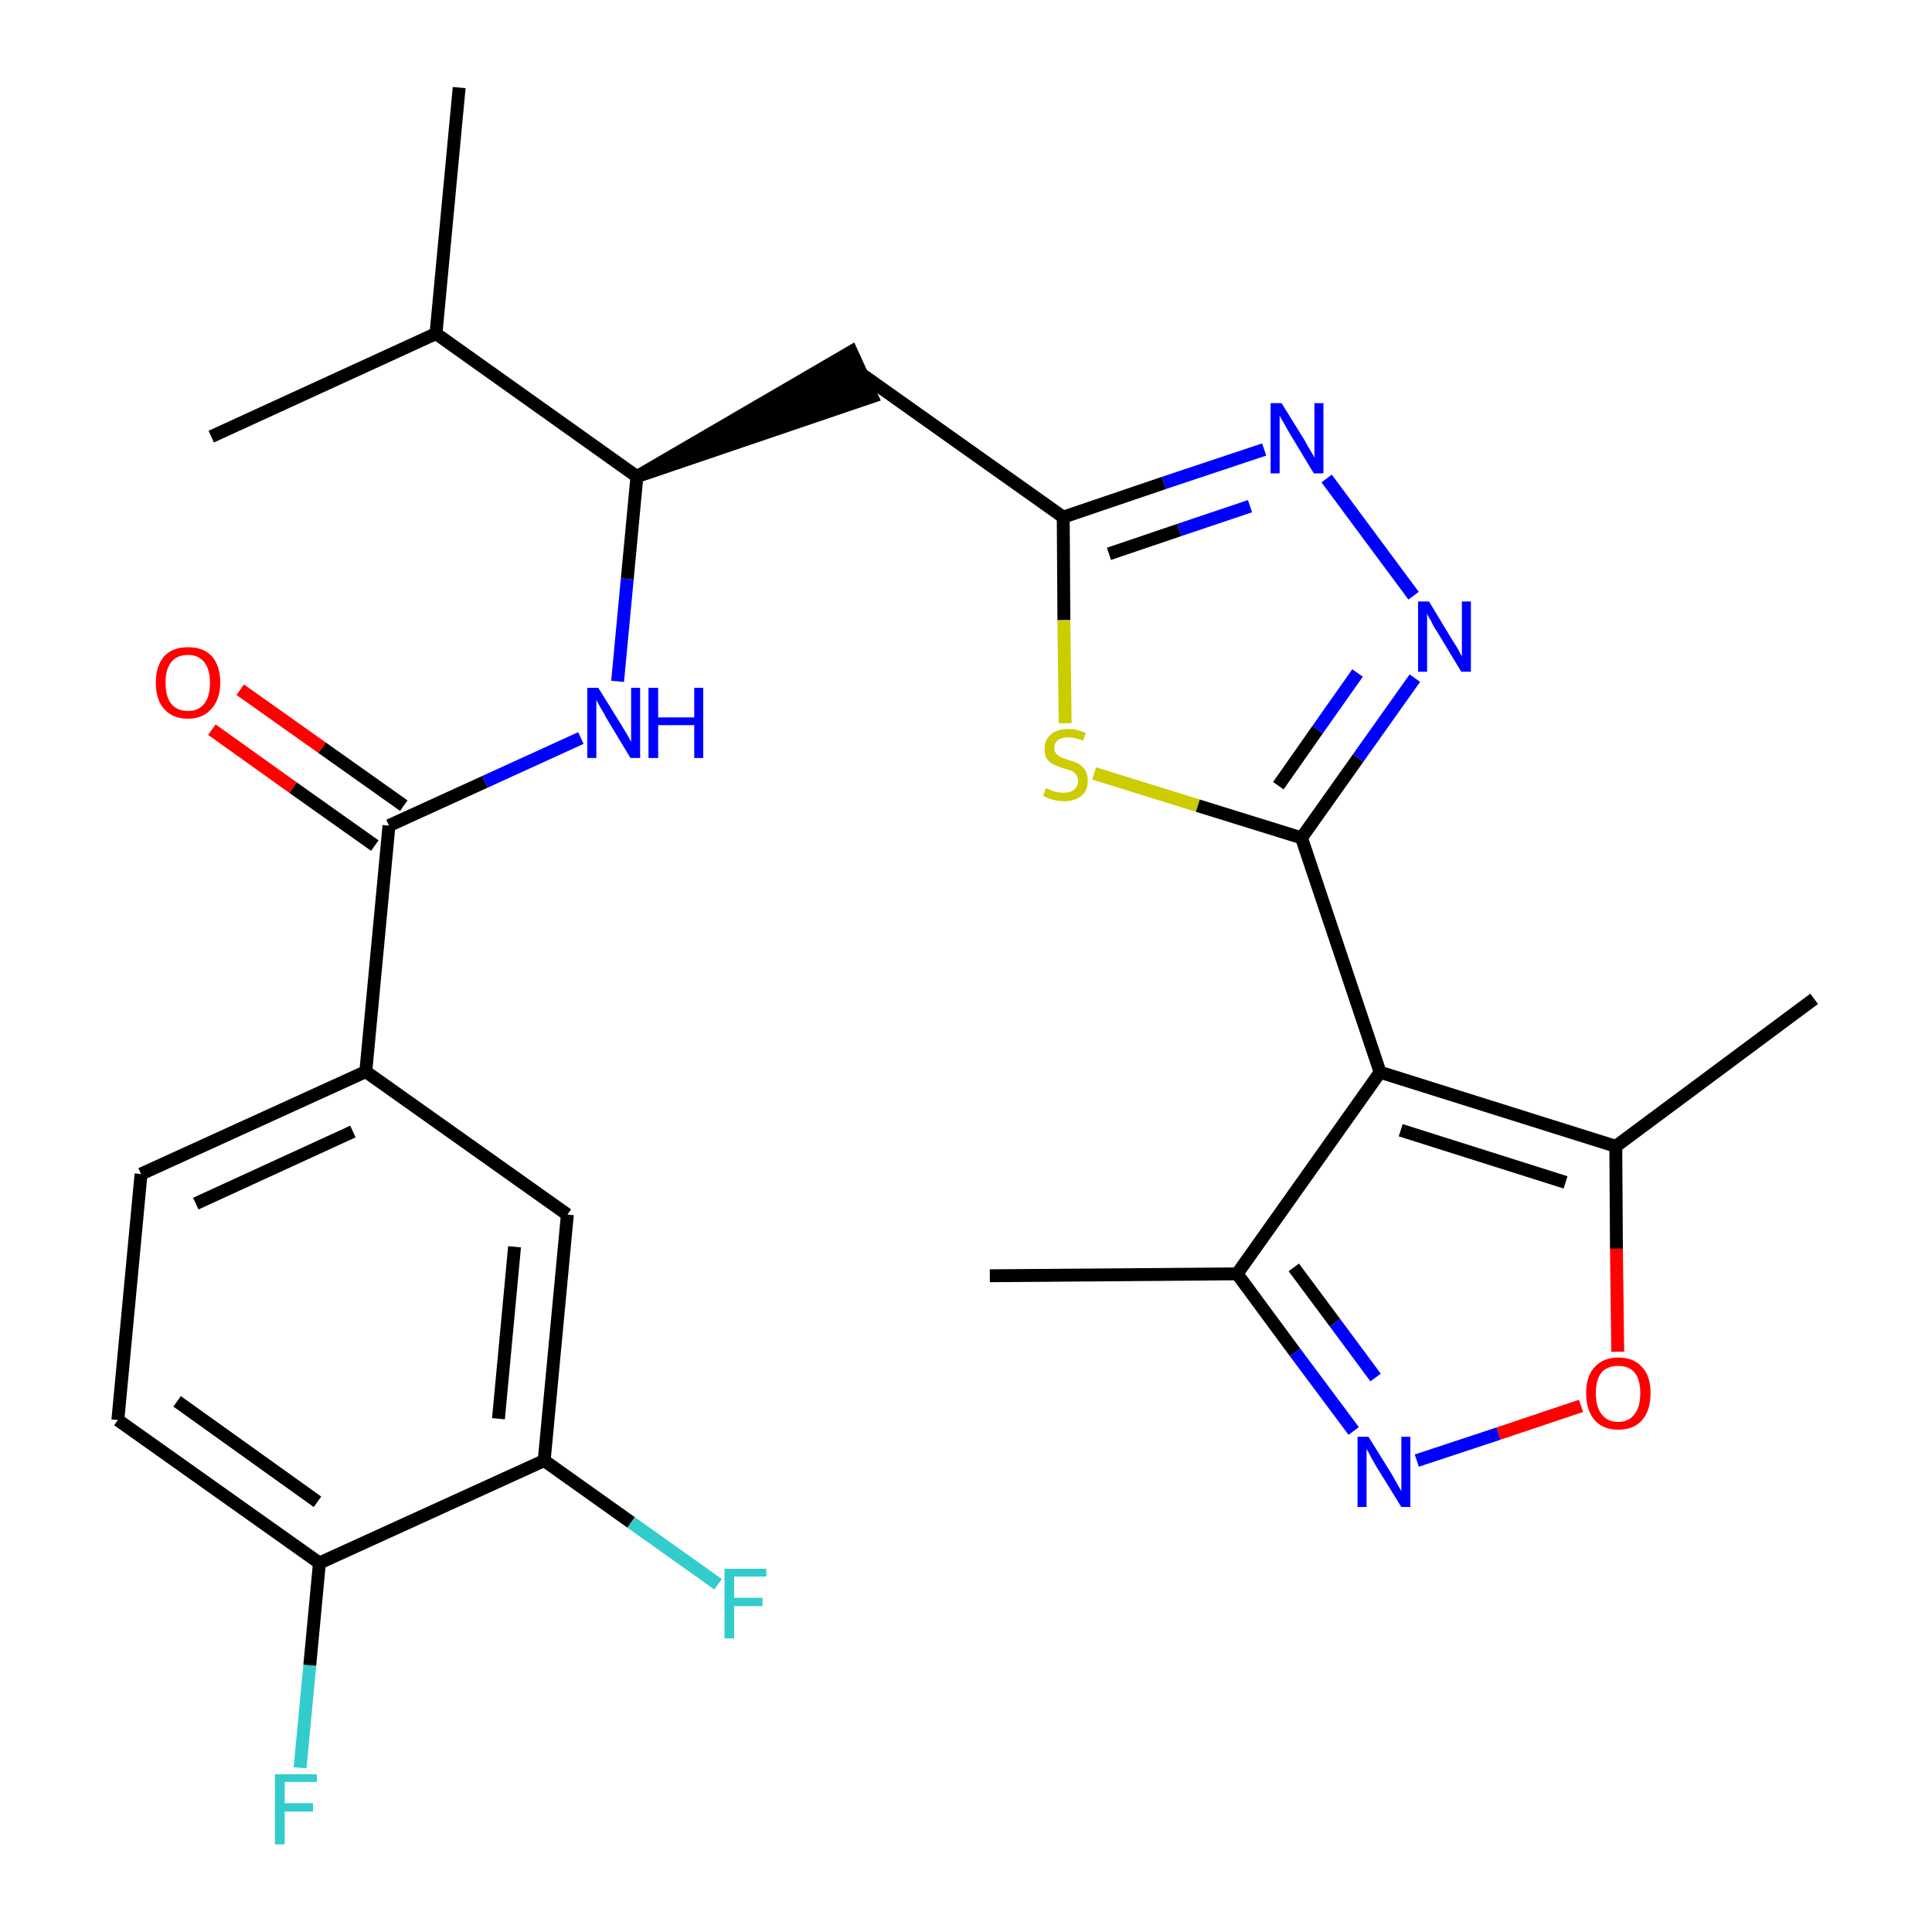 <?xml version='1.0' encoding='iso-8859-1'?>
<svg version='1.1' baseProfile='full'
              xmlns='http://www.w3.org/2000/svg'
                      xmlns:rdkit='http://www.rdkit.org/xml'
                      xmlns:xlink='http://www.w3.org/1999/xlink'
                  xml:space='preserve'
width='300px' height='300px' viewBox='0 0 300 300'>
<!-- END OF HEADER -->
<path class='bond-0 atom-0 atom-1' d='M 153.7,198.1 L 192.1,197.8' style='fill:none;fill-rule:evenodd;stroke:#000000;stroke-width:2.0px;stroke-linecap:butt;stroke-linejoin:miter;stroke-opacity:1' />
<path class='bond-1 atom-1 atom-2' d='M 192.1,197.8 L 201.1,210.0' style='fill:none;fill-rule:evenodd;stroke:#000000;stroke-width:2.0px;stroke-linecap:butt;stroke-linejoin:miter;stroke-opacity:1' />
<path class='bond-1 atom-1 atom-2' d='M 201.1,210.0 L 210.2,222.2' style='fill:none;fill-rule:evenodd;stroke:#0000FF;stroke-width:2.0px;stroke-linecap:butt;stroke-linejoin:miter;stroke-opacity:1' />
<path class='bond-1 atom-1 atom-2' d='M 200.9,196.8 L 207.3,205.4' style='fill:none;fill-rule:evenodd;stroke:#000000;stroke-width:2.0px;stroke-linecap:butt;stroke-linejoin:miter;stroke-opacity:1' />
<path class='bond-1 atom-1 atom-2' d='M 207.3,205.4 L 213.6,213.9' style='fill:none;fill-rule:evenodd;stroke:#0000FF;stroke-width:2.0px;stroke-linecap:butt;stroke-linejoin:miter;stroke-opacity:1' />
<path class='bond-27 atom-6 atom-1' d='M 214.3,166.5 L 192.1,197.8' style='fill:none;fill-rule:evenodd;stroke:#000000;stroke-width:2.0px;stroke-linecap:butt;stroke-linejoin:miter;stroke-opacity:1' />
<path class='bond-2 atom-2 atom-3' d='M 220.0,226.8 L 232.7,222.6' style='fill:none;fill-rule:evenodd;stroke:#0000FF;stroke-width:2.0px;stroke-linecap:butt;stroke-linejoin:miter;stroke-opacity:1' />
<path class='bond-2 atom-2 atom-3' d='M 232.7,222.6 L 245.5,218.3' style='fill:none;fill-rule:evenodd;stroke:#FF0000;stroke-width:2.0px;stroke-linecap:butt;stroke-linejoin:miter;stroke-opacity:1' />
<path class='bond-3 atom-3 atom-4' d='M 251.2,209.9 L 251.0,193.9' style='fill:none;fill-rule:evenodd;stroke:#FF0000;stroke-width:2.0px;stroke-linecap:butt;stroke-linejoin:miter;stroke-opacity:1' />
<path class='bond-3 atom-3 atom-4' d='M 251.0,193.9 L 250.9,178.0' style='fill:none;fill-rule:evenodd;stroke:#000000;stroke-width:2.0px;stroke-linecap:butt;stroke-linejoin:miter;stroke-opacity:1' />
<path class='bond-4 atom-4 atom-5' d='M 250.9,178.0 L 281.7,155.1' style='fill:none;fill-rule:evenodd;stroke:#000000;stroke-width:2.0px;stroke-linecap:butt;stroke-linejoin:miter;stroke-opacity:1' />
<path class='bond-5 atom-4 atom-6' d='M 250.9,178.0 L 214.3,166.5' style='fill:none;fill-rule:evenodd;stroke:#000000;stroke-width:2.0px;stroke-linecap:butt;stroke-linejoin:miter;stroke-opacity:1' />
<path class='bond-5 atom-4 atom-6' d='M 243.1,183.6 L 217.5,175.5' style='fill:none;fill-rule:evenodd;stroke:#000000;stroke-width:2.0px;stroke-linecap:butt;stroke-linejoin:miter;stroke-opacity:1' />
<path class='bond-6 atom-6 atom-7' d='M 214.3,166.5 L 202.1,130.1' style='fill:none;fill-rule:evenodd;stroke:#000000;stroke-width:2.0px;stroke-linecap:butt;stroke-linejoin:miter;stroke-opacity:1' />
<path class='bond-7 atom-7 atom-8' d='M 202.1,130.1 L 210.9,117.7' style='fill:none;fill-rule:evenodd;stroke:#000000;stroke-width:2.0px;stroke-linecap:butt;stroke-linejoin:miter;stroke-opacity:1' />
<path class='bond-7 atom-7 atom-8' d='M 210.9,117.7 L 219.7,105.3' style='fill:none;fill-rule:evenodd;stroke:#0000FF;stroke-width:2.0px;stroke-linecap:butt;stroke-linejoin:miter;stroke-opacity:1' />
<path class='bond-7 atom-7 atom-8' d='M 198.5,122.0 L 204.6,113.3' style='fill:none;fill-rule:evenodd;stroke:#000000;stroke-width:2.0px;stroke-linecap:butt;stroke-linejoin:miter;stroke-opacity:1' />
<path class='bond-7 atom-7 atom-8' d='M 204.6,113.3 L 210.8,104.5' style='fill:none;fill-rule:evenodd;stroke:#0000FF;stroke-width:2.0px;stroke-linecap:butt;stroke-linejoin:miter;stroke-opacity:1' />
<path class='bond-28 atom-27 atom-7' d='M 169.9,120.1 L 186.0,125.1' style='fill:none;fill-rule:evenodd;stroke:#CCCC00;stroke-width:2.0px;stroke-linecap:butt;stroke-linejoin:miter;stroke-opacity:1' />
<path class='bond-28 atom-27 atom-7' d='M 186.0,125.1 L 202.1,130.1' style='fill:none;fill-rule:evenodd;stroke:#000000;stroke-width:2.0px;stroke-linecap:butt;stroke-linejoin:miter;stroke-opacity:1' />
<path class='bond-8 atom-8 atom-9' d='M 219.5,92.5 L 206.0,74.3' style='fill:none;fill-rule:evenodd;stroke:#0000FF;stroke-width:2.0px;stroke-linecap:butt;stroke-linejoin:miter;stroke-opacity:1' />
<path class='bond-9 atom-9 atom-10' d='M 196.3,69.8 L 180.7,75.0' style='fill:none;fill-rule:evenodd;stroke:#0000FF;stroke-width:2.0px;stroke-linecap:butt;stroke-linejoin:miter;stroke-opacity:1' />
<path class='bond-9 atom-9 atom-10' d='M 180.7,75.0 L 165.1,80.3' style='fill:none;fill-rule:evenodd;stroke:#000000;stroke-width:2.0px;stroke-linecap:butt;stroke-linejoin:miter;stroke-opacity:1' />
<path class='bond-9 atom-9 atom-10' d='M 194.1,78.6 L 183.1,82.3' style='fill:none;fill-rule:evenodd;stroke:#0000FF;stroke-width:2.0px;stroke-linecap:butt;stroke-linejoin:miter;stroke-opacity:1' />
<path class='bond-9 atom-9 atom-10' d='M 183.1,82.3 L 172.2,86.0' style='fill:none;fill-rule:evenodd;stroke:#000000;stroke-width:2.0px;stroke-linecap:butt;stroke-linejoin:miter;stroke-opacity:1' />
<path class='bond-10 atom-10 atom-11' d='M 165.1,80.3 L 133.8,58.1' style='fill:none;fill-rule:evenodd;stroke:#000000;stroke-width:2.0px;stroke-linecap:butt;stroke-linejoin:miter;stroke-opacity:1' />
<path class='bond-26 atom-10 atom-27' d='M 165.1,80.3 L 165.2,96.3' style='fill:none;fill-rule:evenodd;stroke:#000000;stroke-width:2.0px;stroke-linecap:butt;stroke-linejoin:miter;stroke-opacity:1' />
<path class='bond-26 atom-10 atom-27' d='M 165.2,96.3 L 165.4,112.3' style='fill:none;fill-rule:evenodd;stroke:#CCCC00;stroke-width:2.0px;stroke-linecap:butt;stroke-linejoin:miter;stroke-opacity:1' />
<path class='bond-11 atom-12 atom-11' d='M 98.9,74.0 L 135.4,61.6 L 132.2,54.6 Z' style='fill:#000000;fill-rule:evenodd;fill-opacity:1;stroke:#000000;stroke-width:2.0px;stroke-linecap:butt;stroke-linejoin:miter;stroke-opacity:1;' />
<path class='bond-12 atom-12 atom-13' d='M 98.9,74.0 L 97.4,89.9' style='fill:none;fill-rule:evenodd;stroke:#000000;stroke-width:2.0px;stroke-linecap:butt;stroke-linejoin:miter;stroke-opacity:1' />
<path class='bond-12 atom-12 atom-13' d='M 97.4,89.9 L 95.9,105.8' style='fill:none;fill-rule:evenodd;stroke:#0000FF;stroke-width:2.0px;stroke-linecap:butt;stroke-linejoin:miter;stroke-opacity:1' />
<path class='bond-23 atom-12 atom-24' d='M 98.9,74.0 L 67.7,51.8' style='fill:none;fill-rule:evenodd;stroke:#000000;stroke-width:2.0px;stroke-linecap:butt;stroke-linejoin:miter;stroke-opacity:1' />
<path class='bond-13 atom-13 atom-14' d='M 90.2,114.6 L 75.3,121.4' style='fill:none;fill-rule:evenodd;stroke:#0000FF;stroke-width:2.0px;stroke-linecap:butt;stroke-linejoin:miter;stroke-opacity:1' />
<path class='bond-13 atom-13 atom-14' d='M 75.3,121.4 L 60.4,128.2' style='fill:none;fill-rule:evenodd;stroke:#000000;stroke-width:2.0px;stroke-linecap:butt;stroke-linejoin:miter;stroke-opacity:1' />
<path class='bond-14 atom-14 atom-15' d='M 62.7,125.1 L 50.0,116.1' style='fill:none;fill-rule:evenodd;stroke:#000000;stroke-width:2.0px;stroke-linecap:butt;stroke-linejoin:miter;stroke-opacity:1' />
<path class='bond-14 atom-14 atom-15' d='M 50.0,116.1 L 37.3,107.1' style='fill:none;fill-rule:evenodd;stroke:#FF0000;stroke-width:2.0px;stroke-linecap:butt;stroke-linejoin:miter;stroke-opacity:1' />
<path class='bond-14 atom-14 atom-15' d='M 58.2,131.3 L 45.5,122.3' style='fill:none;fill-rule:evenodd;stroke:#000000;stroke-width:2.0px;stroke-linecap:butt;stroke-linejoin:miter;stroke-opacity:1' />
<path class='bond-14 atom-14 atom-15' d='M 45.5,122.3 L 32.9,113.3' style='fill:none;fill-rule:evenodd;stroke:#FF0000;stroke-width:2.0px;stroke-linecap:butt;stroke-linejoin:miter;stroke-opacity:1' />
<path class='bond-15 atom-14 atom-16' d='M 60.4,128.2 L 56.8,166.4' style='fill:none;fill-rule:evenodd;stroke:#000000;stroke-width:2.0px;stroke-linecap:butt;stroke-linejoin:miter;stroke-opacity:1' />
<path class='bond-16 atom-16 atom-17' d='M 56.8,166.4 L 21.9,182.3' style='fill:none;fill-rule:evenodd;stroke:#000000;stroke-width:2.0px;stroke-linecap:butt;stroke-linejoin:miter;stroke-opacity:1' />
<path class='bond-16 atom-16 atom-17' d='M 54.8,175.7 L 30.4,186.9' style='fill:none;fill-rule:evenodd;stroke:#000000;stroke-width:2.0px;stroke-linecap:butt;stroke-linejoin:miter;stroke-opacity:1' />
<path class='bond-29 atom-23 atom-16' d='M 88.1,188.6 L 56.8,166.4' style='fill:none;fill-rule:evenodd;stroke:#000000;stroke-width:2.0px;stroke-linecap:butt;stroke-linejoin:miter;stroke-opacity:1' />
<path class='bond-17 atom-17 atom-18' d='M 21.9,182.3 L 18.3,220.5' style='fill:none;fill-rule:evenodd;stroke:#000000;stroke-width:2.0px;stroke-linecap:butt;stroke-linejoin:miter;stroke-opacity:1' />
<path class='bond-18 atom-18 atom-19' d='M 18.3,220.5 L 49.6,242.7' style='fill:none;fill-rule:evenodd;stroke:#000000;stroke-width:2.0px;stroke-linecap:butt;stroke-linejoin:miter;stroke-opacity:1' />
<path class='bond-18 atom-18 atom-19' d='M 27.5,217.6 L 49.3,233.2' style='fill:none;fill-rule:evenodd;stroke:#000000;stroke-width:2.0px;stroke-linecap:butt;stroke-linejoin:miter;stroke-opacity:1' />
<path class='bond-19 atom-19 atom-20' d='M 49.6,242.7 L 48.1,258.6' style='fill:none;fill-rule:evenodd;stroke:#000000;stroke-width:2.0px;stroke-linecap:butt;stroke-linejoin:miter;stroke-opacity:1' />
<path class='bond-19 atom-19 atom-20' d='M 48.1,258.6 L 46.6,274.5' style='fill:none;fill-rule:evenodd;stroke:#33CCCC;stroke-width:2.0px;stroke-linecap:butt;stroke-linejoin:miter;stroke-opacity:1' />
<path class='bond-20 atom-19 atom-21' d='M 49.6,242.7 L 84.5,226.8' style='fill:none;fill-rule:evenodd;stroke:#000000;stroke-width:2.0px;stroke-linecap:butt;stroke-linejoin:miter;stroke-opacity:1' />
<path class='bond-21 atom-21 atom-22' d='M 84.5,226.8 L 98.0,236.4' style='fill:none;fill-rule:evenodd;stroke:#000000;stroke-width:2.0px;stroke-linecap:butt;stroke-linejoin:miter;stroke-opacity:1' />
<path class='bond-21 atom-21 atom-22' d='M 98.0,236.4 L 111.5,246.0' style='fill:none;fill-rule:evenodd;stroke:#33CCCC;stroke-width:2.0px;stroke-linecap:butt;stroke-linejoin:miter;stroke-opacity:1' />
<path class='bond-22 atom-21 atom-23' d='M 84.5,226.8 L 88.1,188.6' style='fill:none;fill-rule:evenodd;stroke:#000000;stroke-width:2.0px;stroke-linecap:butt;stroke-linejoin:miter;stroke-opacity:1' />
<path class='bond-22 atom-21 atom-23' d='M 77.4,220.3 L 79.9,193.6' style='fill:none;fill-rule:evenodd;stroke:#000000;stroke-width:2.0px;stroke-linecap:butt;stroke-linejoin:miter;stroke-opacity:1' />
<path class='bond-24 atom-24 atom-25' d='M 67.7,51.8 L 71.3,13.6' style='fill:none;fill-rule:evenodd;stroke:#000000;stroke-width:2.0px;stroke-linecap:butt;stroke-linejoin:miter;stroke-opacity:1' />
<path class='bond-25 atom-24 atom-26' d='M 67.7,51.8 L 32.8,67.8' style='fill:none;fill-rule:evenodd;stroke:#000000;stroke-width:2.0px;stroke-linecap:butt;stroke-linejoin:miter;stroke-opacity:1' />
<path  class='atom-2' d='M 212.5 223.1
L 216.1 228.9
Q 216.4 229.4, 217.0 230.5
Q 217.6 231.5, 217.6 231.6
L 217.6 223.1
L 219.0 223.1
L 219.0 234.0
L 217.6 234.0
L 213.7 227.7
Q 213.3 227.0, 212.8 226.1
Q 212.4 225.3, 212.2 225.0
L 212.2 234.0
L 210.8 234.0
L 210.8 223.1
L 212.5 223.1
' fill='#0000FF'/>
<path  class='atom-3' d='M 246.3 216.3
Q 246.3 213.7, 247.6 212.3
Q 248.9 210.8, 251.3 210.8
Q 253.7 210.8, 255.0 212.3
Q 256.3 213.7, 256.3 216.3
Q 256.3 219.0, 255.0 220.5
Q 253.7 222.0, 251.3 222.0
Q 248.9 222.0, 247.6 220.5
Q 246.3 219.0, 246.3 216.3
M 251.3 220.8
Q 252.9 220.8, 253.8 219.6
Q 254.7 218.5, 254.7 216.3
Q 254.7 214.2, 253.8 213.1
Q 252.9 212.1, 251.3 212.1
Q 249.6 212.1, 248.7 213.1
Q 247.8 214.2, 247.8 216.3
Q 247.8 218.5, 248.7 219.6
Q 249.6 220.8, 251.3 220.8
' fill='#FF0000'/>
<path  class='atom-8' d='M 221.9 93.4
L 225.4 99.2
Q 225.8 99.8, 226.4 100.8
Q 226.9 101.8, 227.0 101.9
L 227.0 93.4
L 228.4 93.4
L 228.4 104.3
L 226.9 104.3
L 223.1 98.0
Q 222.6 97.3, 222.2 96.4
Q 221.7 95.6, 221.6 95.3
L 221.6 104.3
L 220.2 104.3
L 220.2 93.4
L 221.9 93.4
' fill='#0000FF'/>
<path  class='atom-9' d='M 199.0 62.6
L 202.6 68.4
Q 202.9 69.0, 203.5 70.0
Q 204.1 71.0, 204.1 71.1
L 204.1 62.6
L 205.5 62.6
L 205.5 73.5
L 204.0 73.5
L 200.2 67.2
Q 199.8 66.5, 199.3 65.6
Q 198.8 64.8, 198.7 64.5
L 198.7 73.5
L 197.3 73.5
L 197.3 62.6
L 199.0 62.6
' fill='#0000FF'/>
<path  class='atom-13' d='M 92.9 106.8
L 96.5 112.6
Q 96.8 113.1, 97.4 114.1
Q 98.0 115.2, 98.0 115.2
L 98.0 106.8
L 99.4 106.8
L 99.4 117.7
L 97.9 117.7
L 94.1 111.4
Q 93.7 110.6, 93.2 109.8
Q 92.7 108.9, 92.6 108.7
L 92.6 117.7
L 91.2 117.7
L 91.2 106.8
L 92.9 106.8
' fill='#0000FF'/>
<path  class='atom-13' d='M 100.7 106.8
L 102.2 106.8
L 102.2 111.4
L 107.8 111.4
L 107.8 106.8
L 109.2 106.8
L 109.2 117.7
L 107.8 117.7
L 107.8 112.6
L 102.2 112.6
L 102.2 117.7
L 100.7 117.7
L 100.7 106.8
' fill='#0000FF'/>
<path  class='atom-15' d='M 24.2 106.0
Q 24.2 103.4, 25.5 101.9
Q 26.8 100.5, 29.2 100.5
Q 31.6 100.5, 32.9 101.9
Q 34.2 103.4, 34.2 106.0
Q 34.2 108.6, 32.8 110.1
Q 31.5 111.6, 29.2 111.6
Q 26.8 111.6, 25.5 110.1
Q 24.2 108.7, 24.2 106.0
M 29.2 110.4
Q 30.8 110.4, 31.7 109.3
Q 32.6 108.2, 32.6 106.0
Q 32.6 103.9, 31.7 102.8
Q 30.8 101.7, 29.2 101.7
Q 27.5 101.7, 26.6 102.8
Q 25.7 103.9, 25.7 106.0
Q 25.7 108.2, 26.6 109.3
Q 27.5 110.4, 29.2 110.4
' fill='#FF0000'/>
<path  class='atom-20' d='M 42.7 275.5
L 49.2 275.5
L 49.2 276.7
L 44.2 276.7
L 44.2 280.0
L 48.6 280.0
L 48.6 281.3
L 44.2 281.3
L 44.2 286.4
L 42.7 286.4
L 42.7 275.5
' fill='#33CCCC'/>
<path  class='atom-22' d='M 112.5 243.6
L 119.0 243.6
L 119.0 244.8
L 114.0 244.8
L 114.0 248.1
L 118.4 248.1
L 118.4 249.4
L 114.0 249.4
L 114.0 254.4
L 112.5 254.4
L 112.5 243.6
' fill='#33CCCC'/>
<path  class='atom-27' d='M 162.4 122.4
Q 162.5 122.4, 163.0 122.6
Q 163.5 122.9, 164.1 123.0
Q 164.6 123.1, 165.2 123.1
Q 166.2 123.1, 166.8 122.6
Q 167.4 122.1, 167.4 121.3
Q 167.4 120.7, 167.1 120.3
Q 166.8 119.9, 166.4 119.7
Q 165.9 119.5, 165.1 119.3
Q 164.2 119.0, 163.6 118.7
Q 163.0 118.4, 162.6 117.9
Q 162.2 117.3, 162.2 116.3
Q 162.2 114.9, 163.1 114.1
Q 164.1 113.2, 165.9 113.2
Q 167.2 113.2, 168.6 113.8
L 168.2 115.0
Q 166.9 114.5, 165.9 114.5
Q 164.9 114.5, 164.3 114.9
Q 163.7 115.4, 163.7 116.1
Q 163.7 116.7, 164.0 117.0
Q 164.3 117.4, 164.8 117.6
Q 165.2 117.8, 165.9 118.0
Q 166.9 118.3, 167.5 118.6
Q 168.1 119.0, 168.5 119.6
Q 168.9 120.2, 168.9 121.3
Q 168.9 122.8, 167.9 123.6
Q 166.9 124.4, 165.3 124.4
Q 164.3 124.4, 163.6 124.2
Q 162.8 124.0, 162.0 123.6
L 162.4 122.4
' fill='#CCCC00'/>
</svg>

